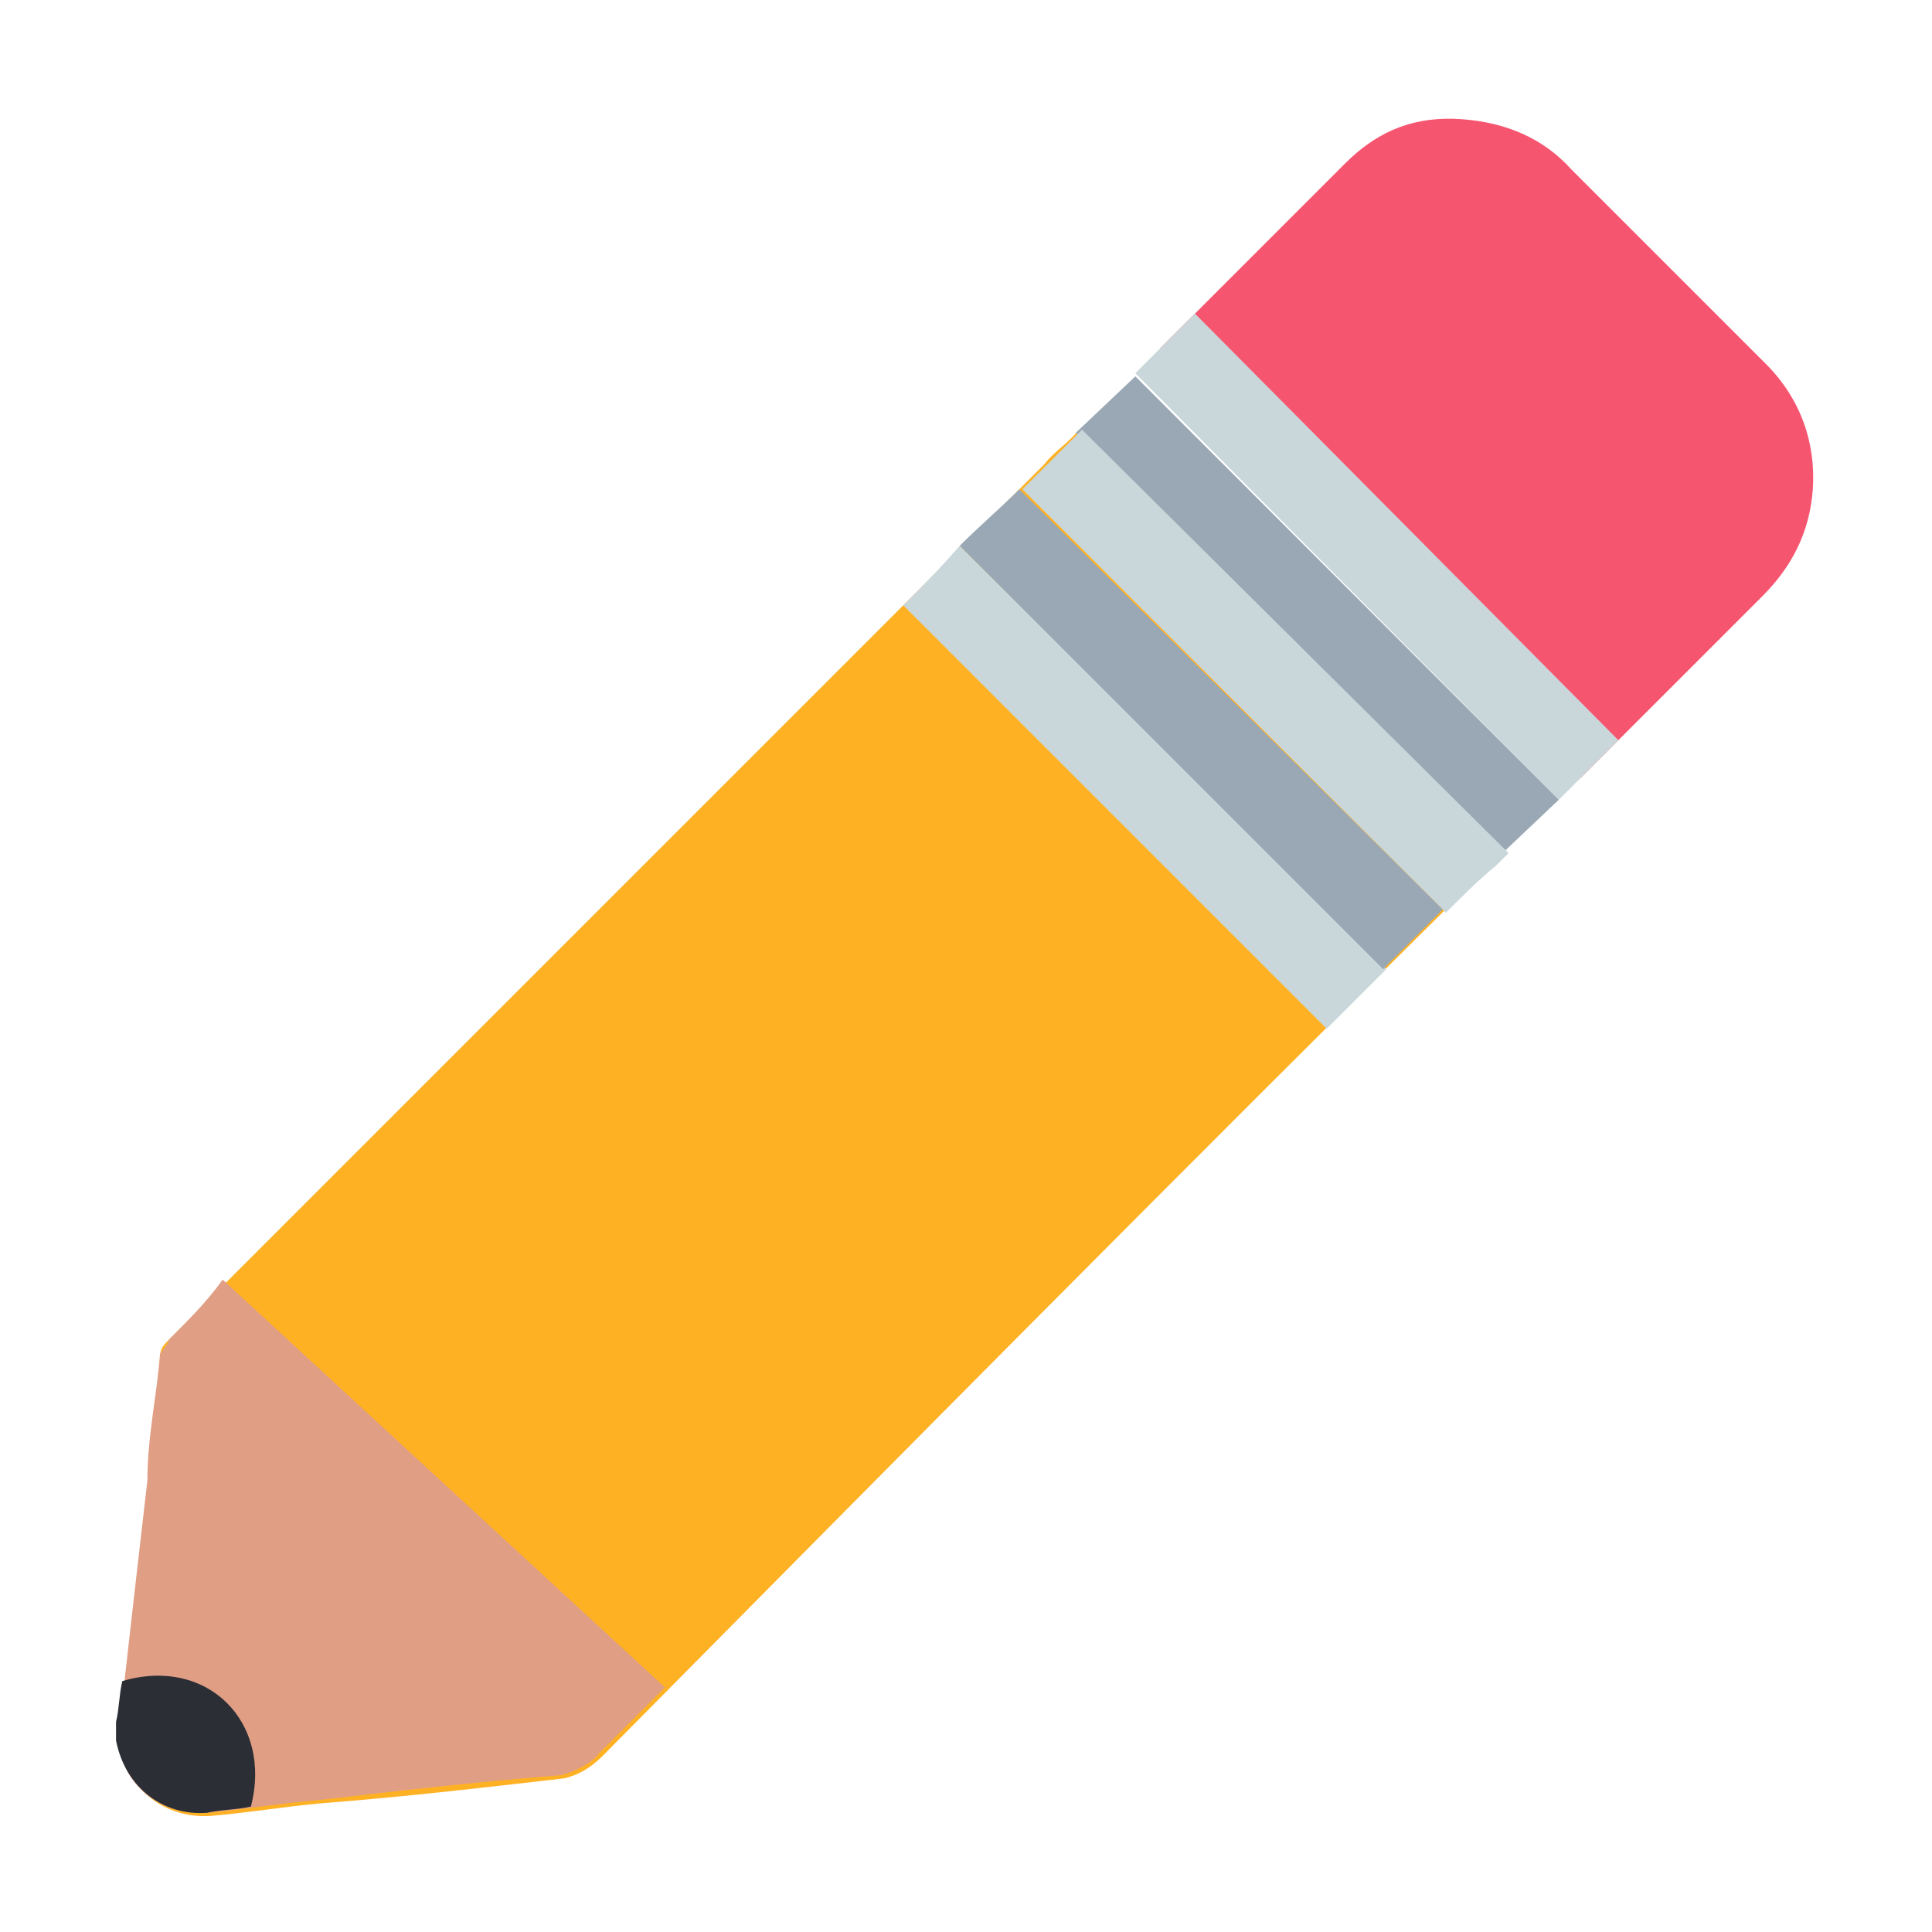 <svg xmlns="http://www.w3.org/2000/svg" xmlns:xlink="http://www.w3.org/1999/xlink" id="Layer_2_00000057131925191428662150000015138191158868132242_" x="0" y="0" version="1.1" viewBox="0 0 61.6 61.6" xml:space="preserve" style="enable-background:new 0 0 61.6 61.6"><style type="text/css">.st0{fill:#ffb124}.st1{fill:#f65570}.st2{fill:#c9d6da}.st3{fill:#99a8b4}.st4{fill:#e09e84}.st5{fill:#2b2e35}</style><g><g><path d="M34.4,13.7c4.5,4.5,8.9,8.9,13.5,13.5c-0.1,0.1-0.3,0.3-0.4,0.4C38,37,28.6,46.5,19.2,56 c-0.4,0.4-0.8,0.6-1.2,0.7c-2.6,0.3-5.2,0.6-7.8,0.8c-1.1,0.1-2.3,0.3-3.5,0.4c-1.6,0.1-3-1.1-2.8-2.8c0.3-2.6,0.6-5,0.8-7.6 C4.8,46,5,44.6,5.1,43.3c0-0.3,0.1-0.4,0.3-0.6c2.5-2.5,4.9-4.9,7.3-7.3c6.9-6.9,13.7-13.7,20.6-20.6 C33.6,14.4,34.1,14.1,34.4,13.7z" class="st0"/><path d="M50.4,24.8c-0.1-0.1-0.3-0.3-0.3-0.3C46,20.3,41.6,16,37.4,11.8c-0.1-0.1-0.4-0.4-0.4-0.4c0,0,0-0.1,0-0.3 c1.9-1.9,4-4,5.9-5.9c1.1-1.1,2.3-1.5,3.7-1.4c1.4,0.1,2.6,0.6,3.5,1.6c2.1,2.1,4.1,4.1,6.2,6.2c1.1,1.1,1.6,2.5,1.5,4 c-0.1,1.4-0.7,2.5-1.6,3.4C54.3,20.9,52.5,22.7,50.4,24.8C50.5,24.6,50.5,24.7,50.4,24.8z" class="st1"/></g><path d="M28.8,19.3l13.5,13.5c0.6-0.6,1.2-1.2,1.9-1.9L30.6,17.4C30,18.1,29.4,18.7,28.8,19.3z" class="st2"/><path d="M49.7,25.5l0.7-0.7c0,0,0.5-0.5,1.2-1.2L38.1,10c-0.4,0.4-0.7,0.7-1.1,1.1l-0.8,0.8L49.7,25.5z" class="st2"/><polygon points="34.3 13.8 47.8 27.3 49.7 25.5 36.2 12" class="st3"/><path d="M46.1,29.1c0.5-0.5,1.1-1.1,1.6-1.5l0.4-0.4L34.5,13.7l-1.1,1.1c-0.3,0.3-0.5,0.5-0.8,0.8L46.1,29.1z" class="st2"/><path d="M30.6,17.4l13.5,13.5c0.6-0.6,1.2-1.2,1.9-1.9L32.5,15.6C31.9,16.2,31.2,16.8,30.6,17.4z" class="st3"/><path d="M5.4,42.7c-0.1,0.3-0.3,0.4-0.3,0.5c-0.1,1.3-0.4,2.6-0.4,4c-0.3,2.6-0.6,5.2-0.9,7.9c0,0.2,0,0.4,0,0.6 C4,57,5.2,57.9,6.6,57.8c1.1-0.1,2.3-0.3,3.5-0.4c2.6-0.3,5.2-0.6,7.8-0.8c0.4-0.1,1-0.4,1.2-0.7c0.7-0.7,1.4-1.4,2.1-2.1l-14.1-13 C6.6,41.5,6,42.1,5.4,42.7z" class="st4"/><path d="M6.6,57.8c0.4-0.1,1-0.1,1.4-0.2c0.7-2.7-1.4-4.8-4.1-4c-0.1,0.4-0.1,0.9-0.2,1.3c0,0.2,0,0.4,0,0.6 C4,57,5.2,57.9,6.6,57.8z" class="st5"/></g></svg>